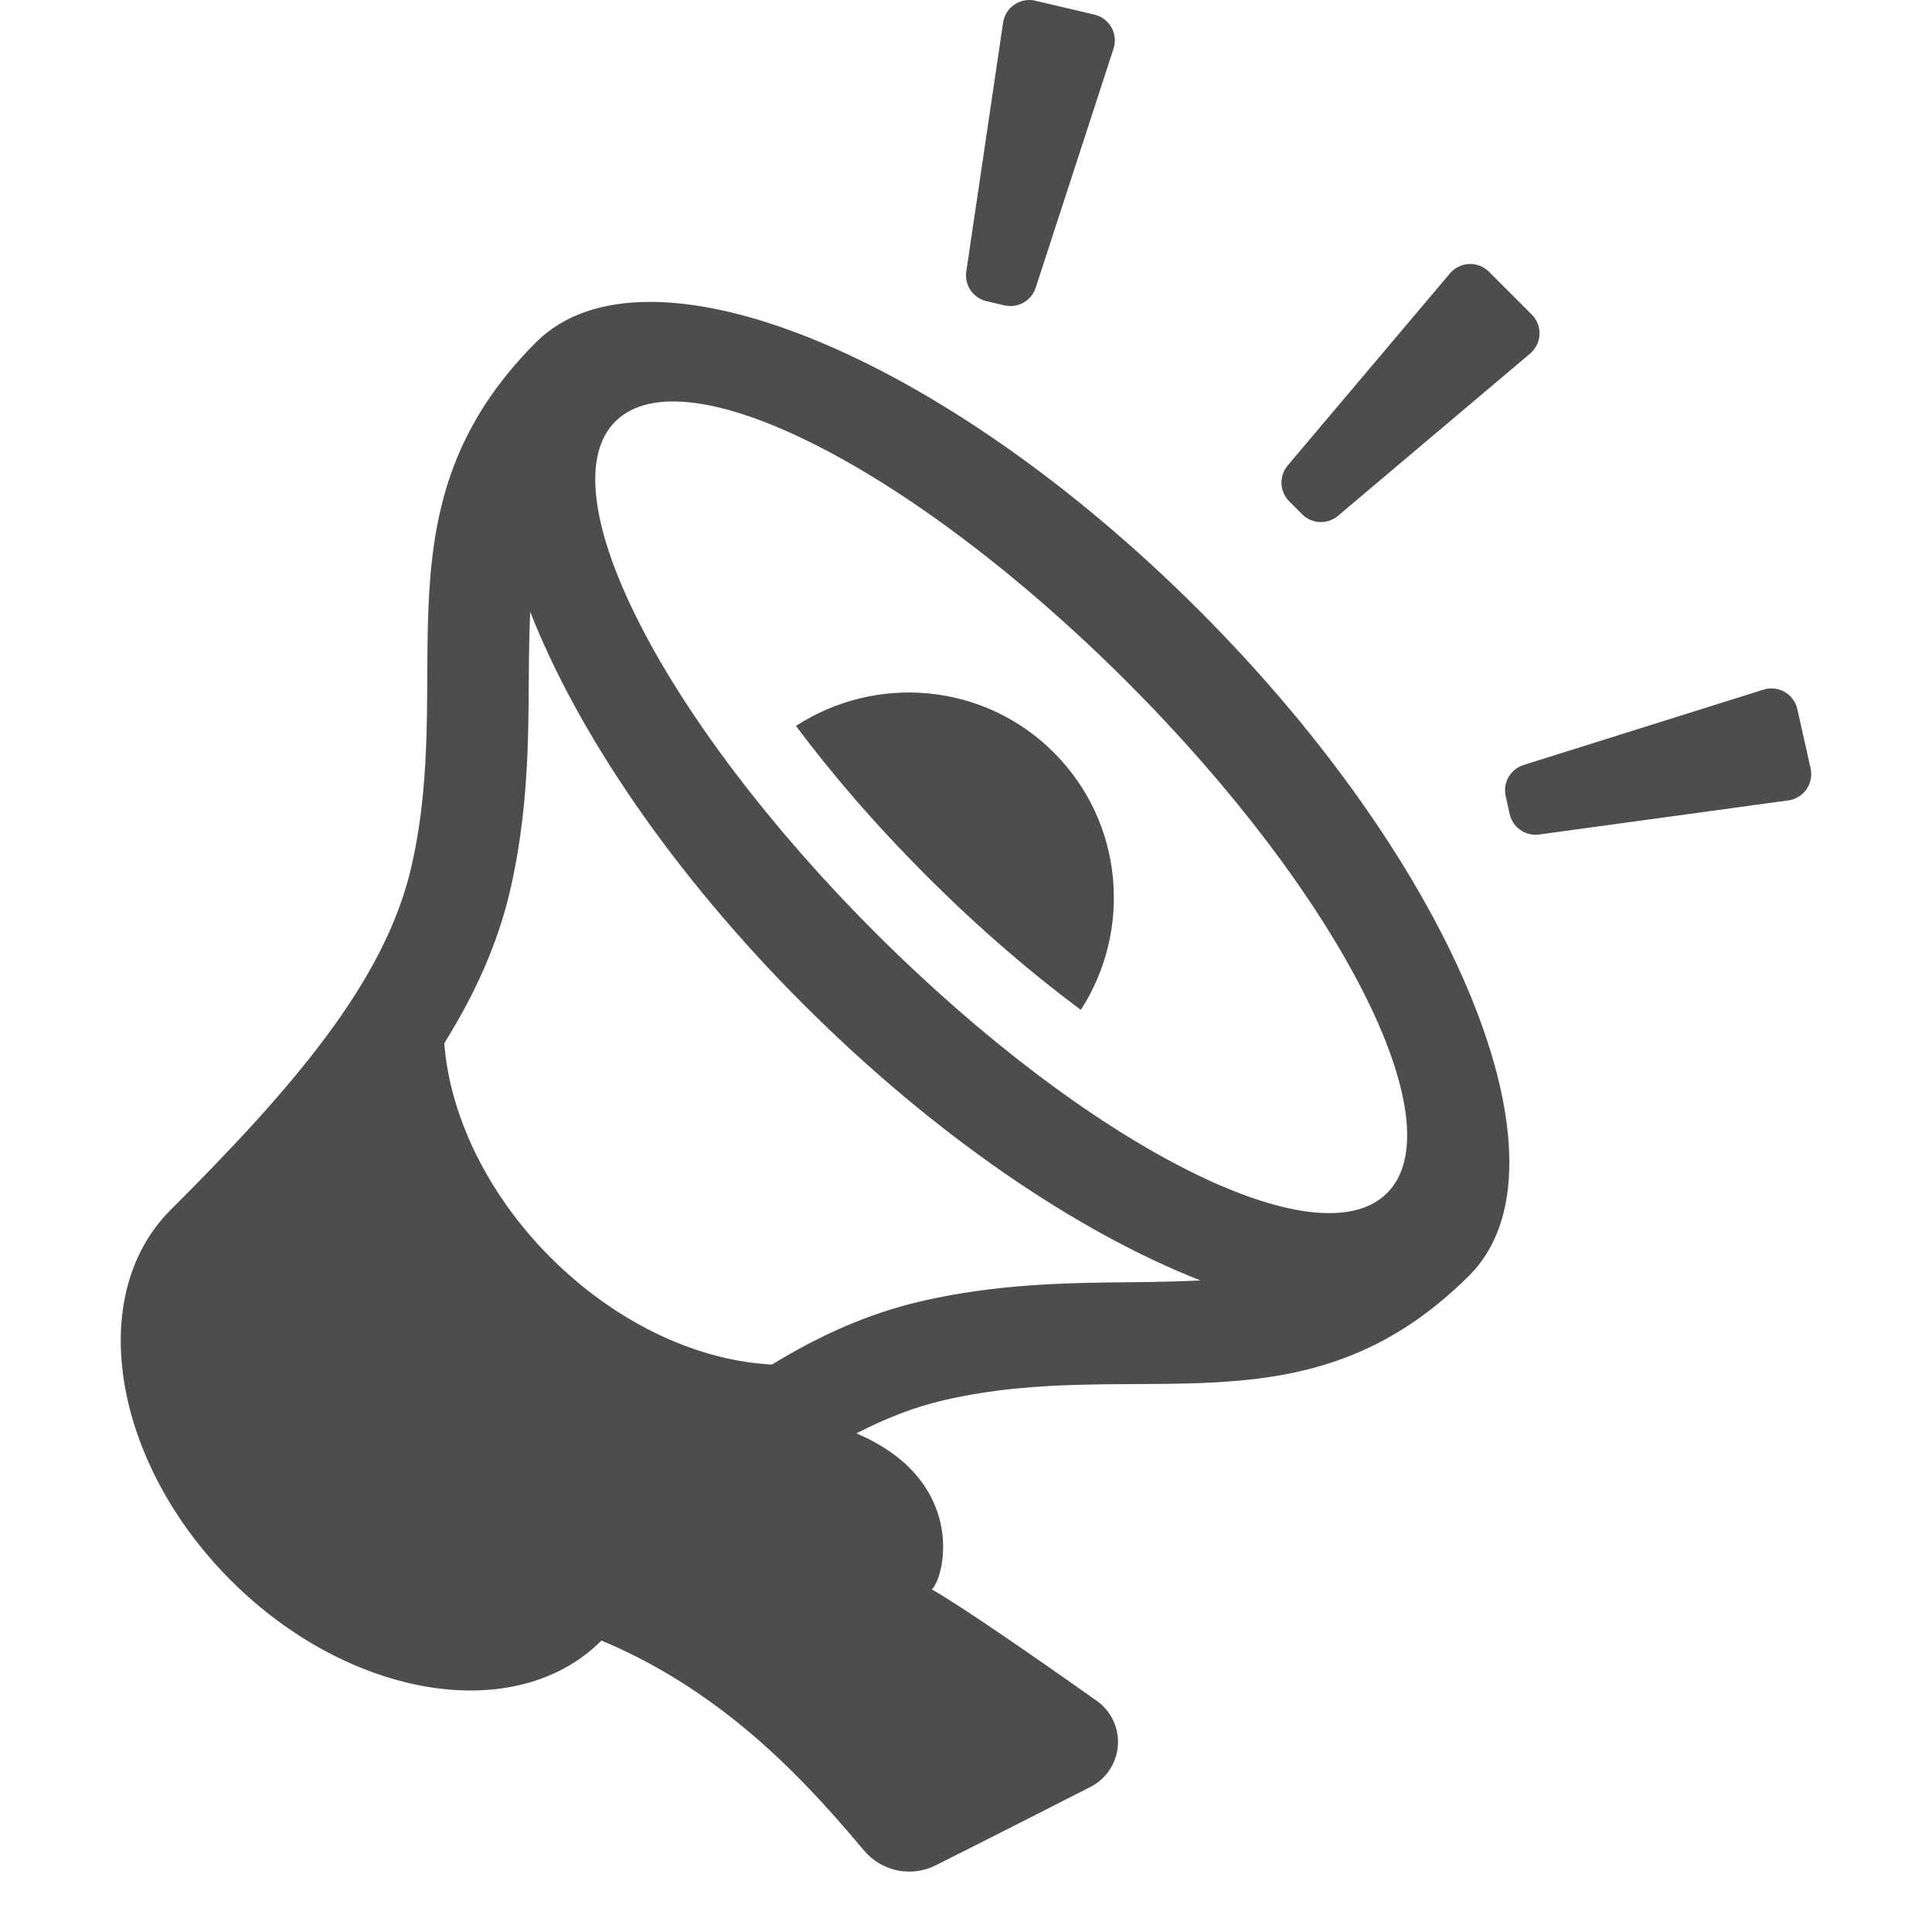 <?xml version="1.0" ?><!DOCTYPE svg  PUBLIC '-//W3C//DTD SVG 1.1//EN'  'http://www.w3.org/Graphics/SVG/1.1/DTD/svg11.dtd'><svg enable-background="new 0 0 512 512" height="512px" id="Layer_1" version="1.1" viewBox="0 0 512 512" width="512px" xml:space="preserve" xmlns="http://www.w3.org/2000/svg" xmlns:xlink="http://www.w3.org/1999/xlink"><g><path d="M389.406,337.984c28.906-28.906-3.438-108.078-71.75-176.344c-68.313-68.281-146.688-99.813-175.594-70.938   c-43.406,43.406-21.094,87.641-33.125,139.344c-7.031,30.172-31.484,58.392-63.75,90.625c-22.688,22.703-15.297,66.859,16,98.156   s75.469,38.672,98.172,15.969c0.016-0.016,0.016-0.016,0.031-0.031c33.578,14,55.516,38.923,69.609,55.673   c4.656,5.516,12.5,7.141,18.938,3.905c12.906-6.453,28.031-14.172,41.031-20.78c4.188-2.125,6.938-6.281,7.281-10.953   s-1.781-9.172-5.608-11.875c-16.688-11.828-36.298-25.359-43.688-29.517c3.703-3.703,9.172-28.938-19.984-41.358   c7.625-3.953,15.281-6.953,23.063-8.767C301.75,359.063,346,381.375,389.406,337.984z M163.063,111.703   c18.375-18.391,79.094,12.5,135.563,68.953c56.469,56.453,87.374,117.141,68.968,135.516   c-18.391,18.406-79.094-12.484-135.563-68.953C175.563,190.797,144.656,130.094,163.063,111.703z M204.578,361.625l-1.375-0.094   c-19.828-1.391-40.703-11.688-57.266-28.25c-16-15.984-26.234-36.219-28.094-55.531l-0.109-1.266   c8.203-13.172,14.156-26.375,17.422-40.344c4.797-20.672,4.906-39.844,4.984-56.781c0.031-6.203,0.141-11.828,0.359-17.25   c12.594,32.109,37.766,69.406,72.5,104.125c34.938,34.922,72.672,60.358,105.125,73.094c-5.594,0.266-11.406,0.406-17.813,0.469   c-16.813,0.156-35.844,0.313-56.391,5.094C230.313,348.063,217.422,353.75,204.578,361.625z M286.438,267.625   c-12.53-9.281-26.25-20.891-40.78-35.406c-14.156-14.156-25.563-27.578-34.719-39.844c21.203-13.766,49.75-11.531,68.344,7.063   C297.813,217.984,300.094,246.453,286.438,267.625z M405.936,83.357c1.393,1.391,2.137,3.301,2.054,5.267   c-0.082,1.965-0.984,3.807-2.488,5.076l-50.912,42.997c-2.796,2.361-6.935,2.183-9.518-0.409l-3.423-3.437   c-2.576-2.585-2.745-6.711-0.392-9.499l42.996-50.901c1.271-1.503,3.11-2.405,5.075-2.488c1.966-0.083,3.876,0.662,5.267,2.053   L405.936,83.357z M479.827,203.612c0.43,1.92,0.036,3.933-1.087,5.549c-1.123,1.616-2.871,2.688-4.821,2.955l-66.031,9.037   c-3.627,0.496-7.026-1.874-7.817-5.448l-1.053-4.754c-0.787-3.562,1.278-7.134,4.76-8.227l63.567-19.965   c1.877-0.589,3.915-0.365,5.619,0.617s2.919,2.634,3.349,4.554L479.827,203.612z M290.031,3.875   c1.906,0.453,3.547,1.672,4.516,3.391c0.969,1.719,1.172,3.766,0.547,5.641L274.469,76.25c-1.125,3.469-4.719,5.5-8.281,4.672   l-4.75-1.109c-3.563-0.828-5.905-4.25-5.358-7.875l9.75-65.922c0.28-1.953,1.358-3.688,3-4.797   c1.608-1.094,3.641-1.484,5.547-1.031L290.031,3.875z" fill="#4D4D4D"/></g></svg>